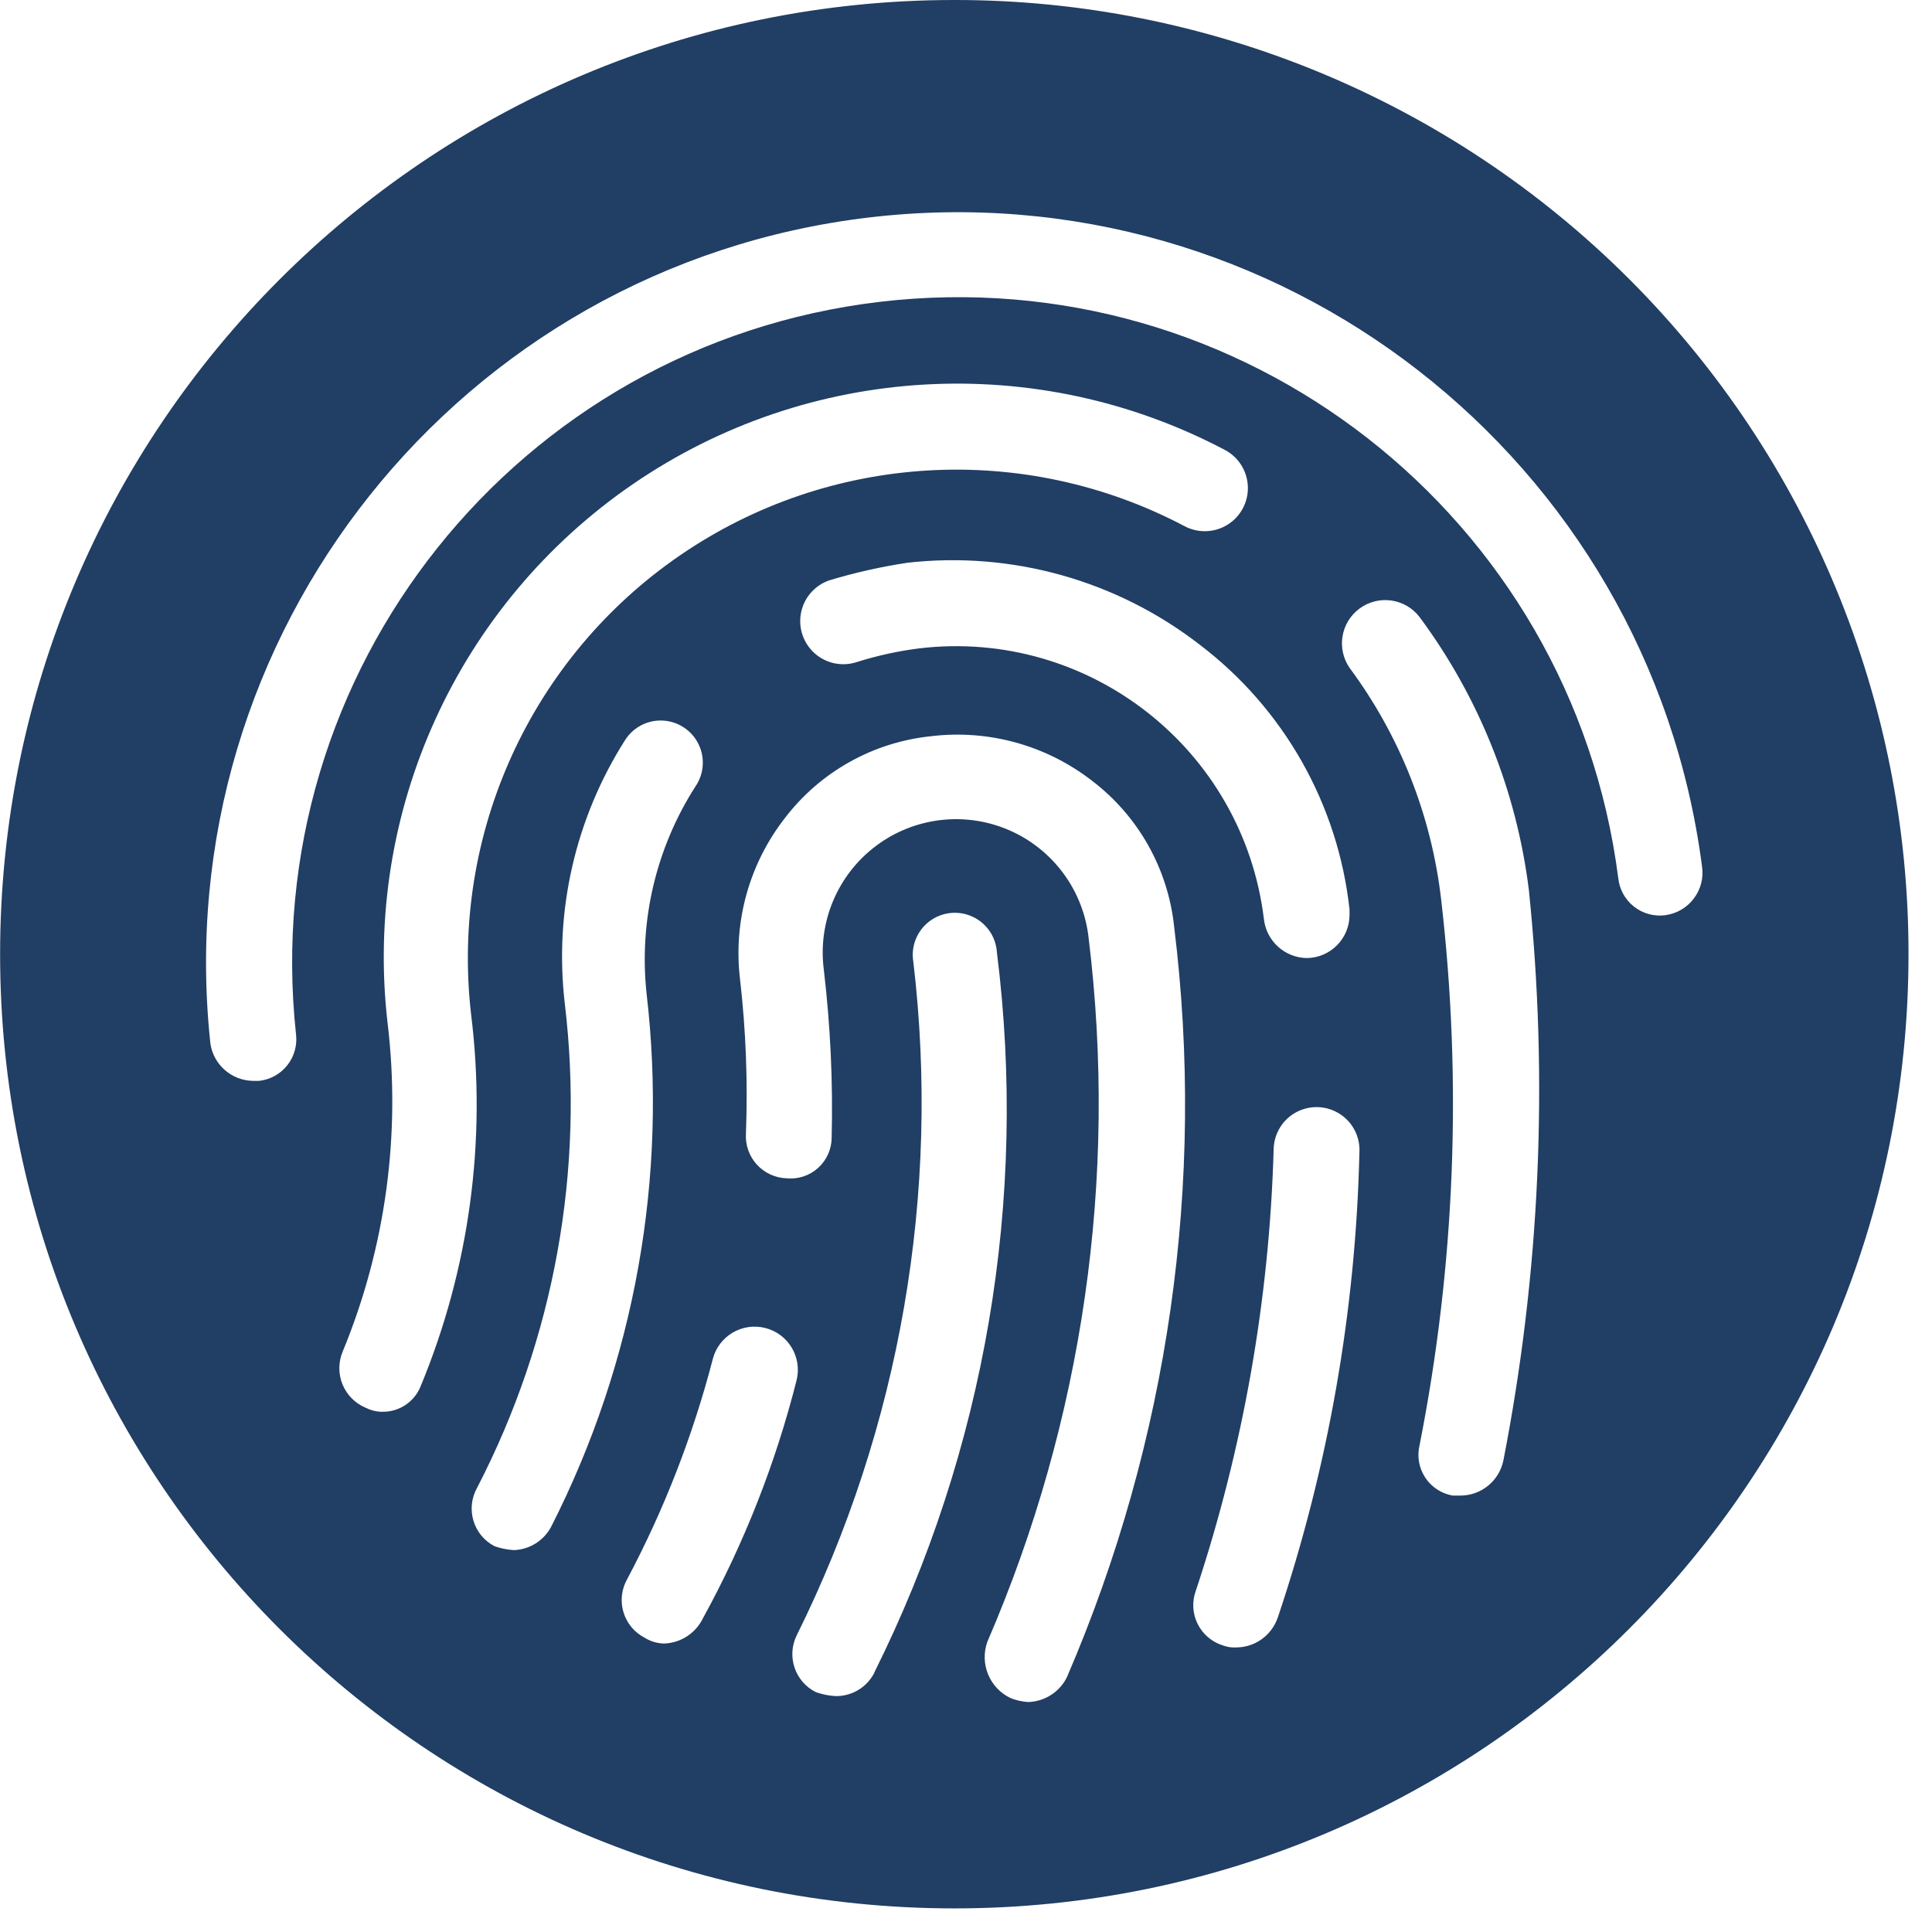 <svg xmlns="http://www.w3.org/2000/svg" width="74" height="74" viewBox="0 0 74 74">
    <g fill="none" fill-rule="evenodd">
        <g fill="#213E64" fill-rule="nonzero">
            <g>
                <g>
                    <g>
                        <path d="M36.548 0C16.364.002.003 16.366.004 36.55c.001 20.185 16.365 36.547 36.55 36.546 20.184 0 36.546-16.364 36.546-36.548.01-9.697-3.838-19-10.695-25.856C55.548 3.836 46.245-.01 36.548 0zM14.621 54.076c-.208-.005-.413-.056-.6-.149-.407-.166-.73-.488-.899-.894-.168-.406-.166-.863.005-1.268 1.643-3.983 2.234-8.322 1.716-12.6-.93-8.094 2.697-16.038 9.421-20.637 6.725-4.599 15.443-5.098 22.649-1.296.526.276.864.814.883 1.409.02.594-.282 1.153-.789 1.463-.507.31-1.142.324-1.662.036-6.143-3.231-13.57-2.797-19.294 1.128-5.725 3.925-8.806 10.696-8.006 17.591.598 4.834-.069 9.741-1.935 14.241-.242.605-.837.994-1.489.973v.003zM51.69 34.832v.224c-.008.902-.738 1.632-1.64 1.64-.845-.016-1.547-.656-1.64-1.496-.793-6.502-6.696-11.138-13.2-10.366-.81.102-1.608.277-2.386.522-.56.187-1.176.061-1.618-.33-.441-.391-.64-.988-.523-1.566.118-.578.536-1.05 1.095-1.236.978-.294 1.975-.518 2.984-.67 3.995-.45 8.007.675 11.186 3.136 3.225 2.45 5.301 6.117 5.742 10.142zm-32 24.541c-.254-.014-.506-.065-.746-.149-.392-.202-.684-.554-.81-.977-.127-.422-.076-.877.14-1.261 2.958-5.713 4.127-12.184 3.356-18.571-.407-3.522.41-7.078 2.313-10.069.314-.494.87-.78 1.454-.746.584.033 1.104.38 1.36.906s.207 1.15-.128 1.629c-1.501 2.348-2.159 5.137-1.865 7.908.824 7.023-.447 14.134-3.654 20.436-.28.53-.823.87-1.422.894h.002zm5.746 3.578c-.264-.005-.523-.082-.746-.224-.392-.202-.684-.554-.81-.977-.127-.422-.076-.877.14-1.261 1.419-2.672 2.52-5.502 3.28-8.43.226-.886 1.128-1.42 2.014-1.194.885.226 1.42 1.127 1.194 2.013-.802 3.173-2.006 6.231-3.581 9.1-.277.577-.852.952-1.492.973h.001zm8.053 1.119c-.284.558-.862.906-1.489.894-.254-.014-.506-.065-.746-.149-.798-.395-1.13-1.359-.746-2.162 3.967-7.986 5.522-16.954 4.475-25.809-.1-.588.133-1.183.605-1.547.472-.364 1.107-.438 1.65-.192.543.246.907.771.945 1.366 1.191 9.462-.444 19.065-4.7 27.6l.006-.001zm7.386.152c-.277.577-.852.95-1.492.97-.23-.014-.456-.065-.67-.149-.811-.382-1.198-1.319-.894-2.162 3.661-8.472 5-17.767 3.881-26.928-.192-1.83-1.353-3.417-3.041-4.152-1.688-.735-3.64-.505-5.11.602-1.472 1.107-2.233 2.92-1.994 4.745.251 2.129.352 4.273.3 6.416 0 .442-.185.865-.512 1.163-.326.299-.763.446-1.204.405-.438-.012-.853-.201-1.149-.525-.296-.323-.447-.753-.419-1.191.075-1.967 0-3.936-.224-5.891-.27-2.21.348-4.436 1.716-6.191 1.352-1.77 3.373-2.903 5.588-3.134 2.21-.27 4.436.348 6.191 1.716 1.77 1.354 2.903 3.377 3.132 5.594 1.205 9.764-.21 19.673-4.1 28.71l.001.002zm8.056-2.238c-.238.663-.863 1.108-1.567 1.116-.177.012-.355-.014-.522-.076-.421-.13-.771-.426-.968-.82-.197-.395-.224-.852-.074-1.267 1.817-5.468 2.822-11.172 2.984-16.931.015-.595.351-1.135.877-1.412.527-.277 1.162-.248 1.661.075.5.324.785.892.746 1.486-.141 6.067-1.198 12.077-3.135 17.828l-.002.001zm8.651-6.043c-.16.779-.845 1.34-1.64 1.343h-.3c-.433-.075-.816-.326-1.056-.694-.24-.368-.317-.82-.211-1.246 1.356-6.877 1.634-13.923.825-20.885-.37-3.214-1.578-6.275-3.505-8.874-.514-.742-.34-1.758.392-2.286.732-.529 1.751-.375 2.294.346 2.269 3.063 3.708 6.66 4.178 10.442.755 7.293.427 14.658-.976 21.855l-.001-.001zm6.191-20.885c-.426.053-.855-.067-1.191-.333-.337-.266-.552-.656-.598-1.083-1.779-13.867-14.392-23.716-28.276-22.08-13.885 1.636-23.864 14.146-22.371 28.047.054.426-.065.857-.332 1.194-.266.337-.657.553-1.084.599H9.7c-.82-.008-1.513-.607-1.64-1.416-1.69-15.675 9.55-29.79 25.206-31.652 15.655-1.861 29.893 9.224 31.926 24.858.064.436-.05.88-.318 1.23-.266.352-.664.58-1.101.635v.001z" transform="translate(-521 -731) translate(84 678) translate(324) translate(113 53)"/>
                    </g>
                </g>
            </g>
        </g>
    </g>
</svg>
